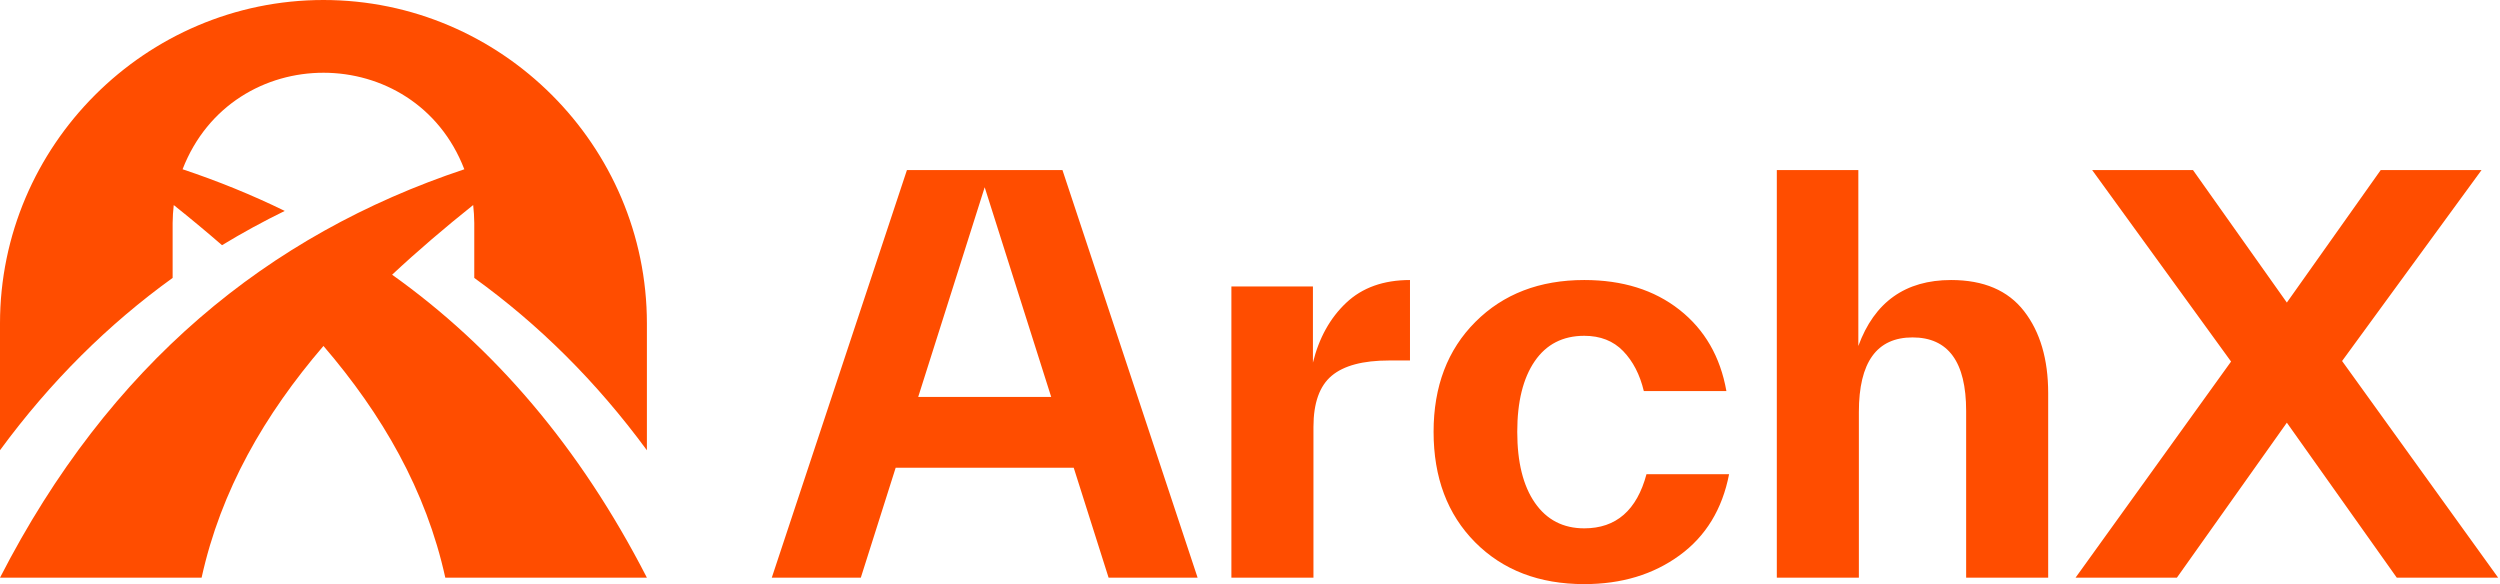 <svg width="428" height="100" viewBox="0 0 428 100" fill="none" xmlns="http://www.w3.org/2000/svg">
<path fill-rule="evenodd" clip-rule="evenodd" d="M55.375 0C24.916 0 0 24.92 0 55.376V77.078C8.67 65.273 18.564 55.502 29.554 47.579V38.178C29.566 37.125 29.629 36.104 29.745 35.105C32.572 37.363 35.331 39.651 38.009 41.977C41.494 39.86 45.074 37.905 48.749 36.111C43.135 33.367 37.302 30.995 31.257 28.978C35.536 17.942 45.478 12.442 55.409 12.454C65.339 12.466 75.26 17.984 79.492 28.981C45.809 40.212 18.692 62.471 0 98.899H34.514C37.805 83.928 45.304 70.962 55.375 59.227C65.446 70.96 72.944 83.928 76.236 98.899H110.749C99.251 76.493 84.568 59.448 67.13 47.032C71.507 42.938 76.162 38.975 81.009 35.101C81.128 36.15 81.18 37.125 81.195 38.176V47.581C92.184 55.504 102.079 65.28 110.749 77.085V55.376C110.749 24.916 85.833 0 55.375 0Z" fill="#FF4D00"/>
<path d="M205.03 98.899H189.791L183.821 80.077H153.339L147.371 98.899H132.129L155.266 29.119H181.894L205.03 98.899ZM168.579 32.058L157.195 67.958H179.965L168.579 32.058ZM224.773 49.044V62.081C225.812 57.859 227.71 54.446 230.464 51.843C233.219 49.241 236.86 47.94 241.389 47.94V61.715H237.81C233.34 61.715 230.065 62.585 227.984 64.331C225.905 66.074 224.863 68.998 224.863 73.098V98.899H210.815V49.044H224.773ZM271.228 100C263.517 100 257.29 97.614 252.545 92.841C247.802 88.064 245.43 81.761 245.43 73.926C245.43 66.15 247.816 59.878 252.592 55.104C257.366 50.328 263.579 47.94 271.228 47.94C277.779 47.94 283.212 49.638 287.527 53.037C291.841 56.434 294.52 61.072 295.559 66.947H281.421C280.748 64.131 279.57 61.85 277.886 60.106C276.204 58.363 273.983 57.49 271.228 57.49C267.556 57.49 264.726 58.943 262.737 61.85C260.749 64.759 259.754 68.784 259.754 73.926C259.754 79.128 260.763 83.183 262.782 86.09C264.804 88.999 267.618 90.452 271.228 90.452C276.678 90.452 280.227 87.36 281.88 81.178H296.02C294.857 87.177 292.027 91.813 287.527 95.088C283.029 98.364 277.596 100 271.228 100ZM334.032 47.94C339.601 47.94 343.763 49.717 346.518 53.266C349.272 56.817 350.649 61.5 350.649 67.314V98.899H336.604V70.344C336.604 61.957 333.54 57.766 327.42 57.766C321.3 57.766 318.239 62.019 318.239 70.527V98.899H304.191V29.119H318.148V59.234C320.903 51.705 326.197 47.94 334.032 47.94ZM400.965 61.805L427.684 98.899H410.33L391.508 72.363L372.684 98.899H355.333L381.958 61.898L358.18 29.119H375.441L391.508 51.798L407.576 29.119H424.837L400.965 61.805Z" fill="#FF4D00"/>
</svg>
